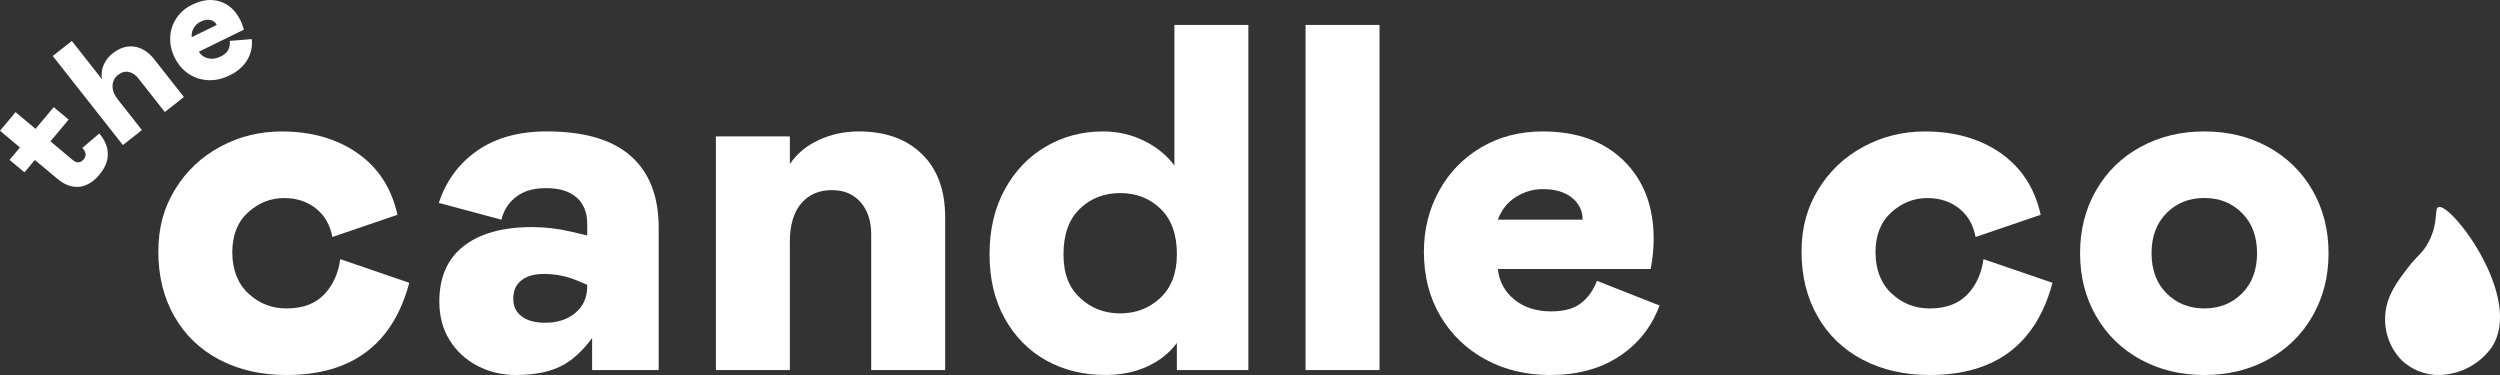 <?xml version="1.0" encoding="UTF-8"?><svg id="a" xmlns="http://www.w3.org/2000/svg" viewBox="0 0 1080 162"><rect x="0" y="0" width="1080" height="162" fill="#333333" stroke="none"/><defs><style>.b{fill:#fff;}</style></defs><path class="b" d="M1053.42,89.46c-1.97,.68,.23,6.46-4.23,15.01-2.62,5.07-4.65,5.52-9.07,11.3-4.42,5.78-9.2,12.01-9.69,20.37-.54,7.31,2.12,14.5,7.3,19.7,3.81,3.5,8.67,5.64,13.82,6.1,9.74,.58,19.09-3.87,24.8-11.79,14.27-21.21-17.4-62.57-22.92-60.7Z"/><g><path class="b" d="M34.19,80.68c-3.17,.3-6.25-.81-9.26-3.32l-9.87-8.26-4.49,5.36-6.44-5.39,4.49-5.36L0,56.48l6.73-8.04,8.63,7.23,7.85-9.39,6.44,5.39-7.86,9.39,9.6,8.04c.86,.72,1.7,1.06,2.52,1.02,.82-.04,1.58-.47,2.27-1.29,1.26-1.5,1.05-3.14-.63-4.91l7.34-6.26c2.4,2.8,3.63,5.73,3.68,8.78,.06,3.06-1.14,6.05-3.6,8.98-2.69,3.22-5.62,4.98-8.79,5.27Z"/><path class="b" d="M53.08,62.66L22.8,24.19l8.24-6.49,12.98,16.49c-.32-2.3-.05-4.4,.82-6.3,.87-1.9,2.13-3.51,3.78-4.8,3.11-2.45,6.28-3.43,9.49-2.93,3.21,.5,6.07,2.34,8.58,5.53l12.76,16.21-8.24,6.49-11.47-14.56c-1.21-1.54-2.6-2.46-4.18-2.76-1.57-.3-3.09,.12-4.56,1.28-1.54,1.21-2.33,2.79-2.38,4.72-.05,1.94,.72,3.91,2.31,5.93l10.38,13.19-8.24,6.49Z"/><path class="b" d="M98.63,21.52c.56-1.13,.78-2.42,.64-3.86l9.51-.77c.33,3.21-.32,6.21-1.95,8.98-1.63,2.77-4.18,5.01-7.66,6.71-3.06,1.5-6.12,2.18-9.2,2.05s-5.89-1.03-8.45-2.71c-2.56-1.68-4.6-4.07-6.12-7.17-1.37-2.81-2-5.69-1.87-8.66,.13-2.97,1.01-5.7,2.65-8.19,1.64-2.49,3.92-4.45,6.85-5.89,4.35-2.13,8.41-2.57,12.16-1.32,3.75,1.25,6.64,3.95,8.68,8.09,.6,1.21,1.09,2.55,1.5,4.02l-19.47,9.54c.95,1.51,2.28,2.46,4.01,2.86,1.73,.4,3.53,.14,5.42-.78,1.63-.8,2.73-1.77,3.29-2.9Zm-14.92-9.47c-.74,1.19-1.03,2.53-.88,4.01l10.8-5.29c-.55-1.13-1.46-1.84-2.72-2.13-1.26-.29-2.69-.05-4.28,.73-1.22,.6-2.19,1.49-2.93,2.68Z"/></g><g><path class="b" d="M107.26,126.75c4.61,4.33,10.12,6.5,16.51,6.5,6.96,0,12.35-1.99,16.19-5.96,3.83-3.97,6.18-9.09,7.03-15.34l29.82,10.22c-7.1,26.56-24.78,39.83-53.03,39.83-10.94,0-20.59-2.2-28.97-6.6-8.38-4.4-14.88-10.65-19.49-18.74-4.62-8.09-6.92-17.39-6.92-27.9s2.41-19.06,7.24-26.95c4.83-7.88,11.32-14.02,19.49-18.42,8.16-4.4,17-6.6,26.52-6.6,12.92,0,23.85,3.12,32.8,9.37,8.95,6.25,14.7,15.12,17.25,26.63l-28.11,9.59c-.99-5.25-3.37-9.37-7.13-12.35-3.76-2.98-8.34-4.47-13.74-4.47-5.82,0-11.01,2.06-15.55,6.18-4.55,4.12-6.82,9.87-6.82,17.25s2.31,13.46,6.92,17.79Z"/><path class="b" d="M206.29,158.06c-5.04-2.63-9.05-6.32-12.03-11.08-2.98-4.76-4.47-10.33-4.47-16.72,0-10.51,3.51-18.49,10.54-23.96,7.03-5.46,16.86-8.2,29.5-8.2,5.54,0,11.08,.64,16.61,1.92l7.24,1.7v-5.11c0-4.83-1.53-8.59-4.58-11.29-3.06-2.7-7.42-4.05-13.1-4.05s-9.73,1.25-12.99,3.73c-3.27,2.49-5.4,5.79-6.39,9.9l-27.05-7.24c3.12-9.51,8.66-17.04,16.61-22.58,7.95-5.54,17.96-8.31,30.03-8.31,16.19,0,28.29,3.55,36.31,10.65,8.02,7.1,12.03,17.4,12.03,30.89v61.56h-28.75v-13.85c-4.26,5.83-8.88,9.94-13.84,12.35-4.97,2.41-11.36,3.62-19.17,3.62-5.96,0-11.47-1.31-16.51-3.94Zm42.28-22.9c3.41-2.84,5.11-6.67,5.11-11.5v-.64l-4.05-1.7c-4.69-1.99-9.58-2.98-14.7-2.98-4.12,0-7.35,.93-9.69,2.77-2.34,1.85-3.51,4.47-3.51,7.88s1.2,5.83,3.62,7.67c2.41,1.85,5.82,2.77,10.22,2.77,5.25,0,9.58-1.42,12.99-4.26Z"/><path class="b" d="M309.27,159.87V58.91h31.95v11.93c3.12-4.54,7.35-8.02,12.67-10.44,5.32-2.41,11.04-3.62,17.15-3.62,11.5,0,20.59,3.27,27.26,9.8,6.67,6.53,10.01,15.62,10.01,27.27v66.03h-31.95v-58.58c0-5.82-1.53-10.47-4.58-13.95-3.05-3.48-7.21-5.22-12.46-5.22-5.54,0-9.94,1.92-13.2,5.75-3.27,3.83-4.9,9.37-4.9,16.61v55.38h-31.95Z"/><path class="b" d="M451.97,155.72c-7.53-4.19-13.49-10.22-17.89-18.1-4.4-7.88-6.6-17.15-6.6-27.8s2.2-19.99,6.6-28.01c4.4-8.02,10.33-14.2,17.78-18.53,7.45-4.33,15.65-6.5,24.6-6.5,6.39,0,12.32,1.35,17.78,4.05,5.46,2.7,9.83,6.25,13.1,10.65V10.77h31.95V159.87h-30.88v-11.72c-3.27,4.4-7.56,7.81-12.89,10.22s-11.32,3.62-18,3.62c-9.51,0-18.03-2.1-25.56-6.28Zm31.95-20.34c6.82,0,12.6-2.24,17.36-6.71,4.76-4.47,7.14-10.76,7.14-18.85,0-8.52-2.34-15.05-7.03-19.6-4.69-4.54-10.51-6.82-17.47-6.82s-12.78,2.27-17.46,6.82c-4.69,4.55-7.03,11.08-7.03,19.6s2.38,14.38,7.13,18.85c4.76,4.47,10.54,6.71,17.36,6.71Z"/><path class="b" d="M564,10.77h31.95V159.87h-31.95V10.77Z"/><path class="b" d="M682.95,131.01c3.05-2.34,5.36-5.57,6.92-9.69l27.05,10.65c-3.41,9.23-9.19,16.54-17.36,21.94-8.17,5.4-18.14,8.09-29.92,8.09-10.37,0-19.67-2.24-27.9-6.71-8.24-4.47-14.73-10.72-19.49-18.74-4.76-8.02-7.13-17.29-7.13-27.8,0-9.51,2.16-18.25,6.5-26.2,4.33-7.95,10.4-14.24,18.21-18.85,7.81-4.61,16.68-6.92,26.62-6.92,14.77,0,26.44,4.23,35.04,12.67,8.59,8.45,12.89,19.7,12.89,33.76,0,4.12-.43,8.45-1.28,12.99h-66.03c.57,5.4,2.95,9.8,7.13,13.21,4.19,3.41,9.48,5.11,15.87,5.11,5.54,0,9.83-1.17,12.89-3.51Zm-28.11-45.9c-3.62,2.27-6.21,5.54-7.77,9.8h36.63c0-3.83-1.53-6.99-4.58-9.48-3.06-2.48-7.28-3.73-12.67-3.73-4.12,0-7.99,1.14-11.61,3.41Z"/><path class="b" d="M817.13,126.75c4.61,4.33,10.12,6.5,16.51,6.5,6.96,0,12.35-1.99,16.19-5.96,3.83-3.97,6.18-9.09,7.03-15.34l29.82,10.22c-7.1,26.56-24.78,39.83-53.03,39.83-10.94,0-20.59-2.2-28.97-6.6-8.38-4.4-14.88-10.65-19.49-18.74-4.62-8.09-6.92-17.39-6.92-27.9s2.41-19.06,7.24-26.95c4.82-7.88,11.32-14.02,19.49-18.42,8.16-4.4,17-6.6,26.52-6.6,12.92,0,23.85,3.12,32.8,9.37,8.94,6.25,14.7,15.12,17.25,26.63l-28.11,9.59c-.99-5.25-3.37-9.37-7.13-12.35-3.76-2.98-8.34-4.47-13.74-4.47-5.82,0-11.01,2.06-15.55,6.18-4.55,4.12-6.82,9.87-6.82,17.25s2.31,13.46,6.92,17.79Z"/><path class="b" d="M952.26,162c-10.22,0-19.42-2.24-27.58-6.71-8.17-4.47-14.56-10.72-19.17-18.74-4.62-8.02-6.92-17.07-6.92-27.16s2.31-19.13,6.92-27.16c4.61-8.02,11-14.27,19.17-18.74,8.16-4.47,17.36-6.71,27.58-6.71s19.42,2.24,27.58,6.71c8.16,4.47,14.55,10.72,19.17,18.74,4.61,8.02,6.92,17.08,6.92,27.16s-2.31,19.14-6.92,27.16c-4.61,8.02-11.01,14.27-19.17,18.74-8.17,4.47-17.36,6.71-27.58,6.71Zm0-28.76c6.53,0,11.96-2.16,16.29-6.5,4.33-4.33,6.5-10.12,6.5-17.36s-2.17-13.03-6.5-17.36c-4.33-4.33-9.76-6.5-16.29-6.5s-11.96,2.17-16.29,6.5c-4.33,4.33-6.5,10.12-6.5,17.36s2.16,13.03,6.5,17.36c4.33,4.33,9.76,6.5,16.29,6.5Z"/></g></svg>